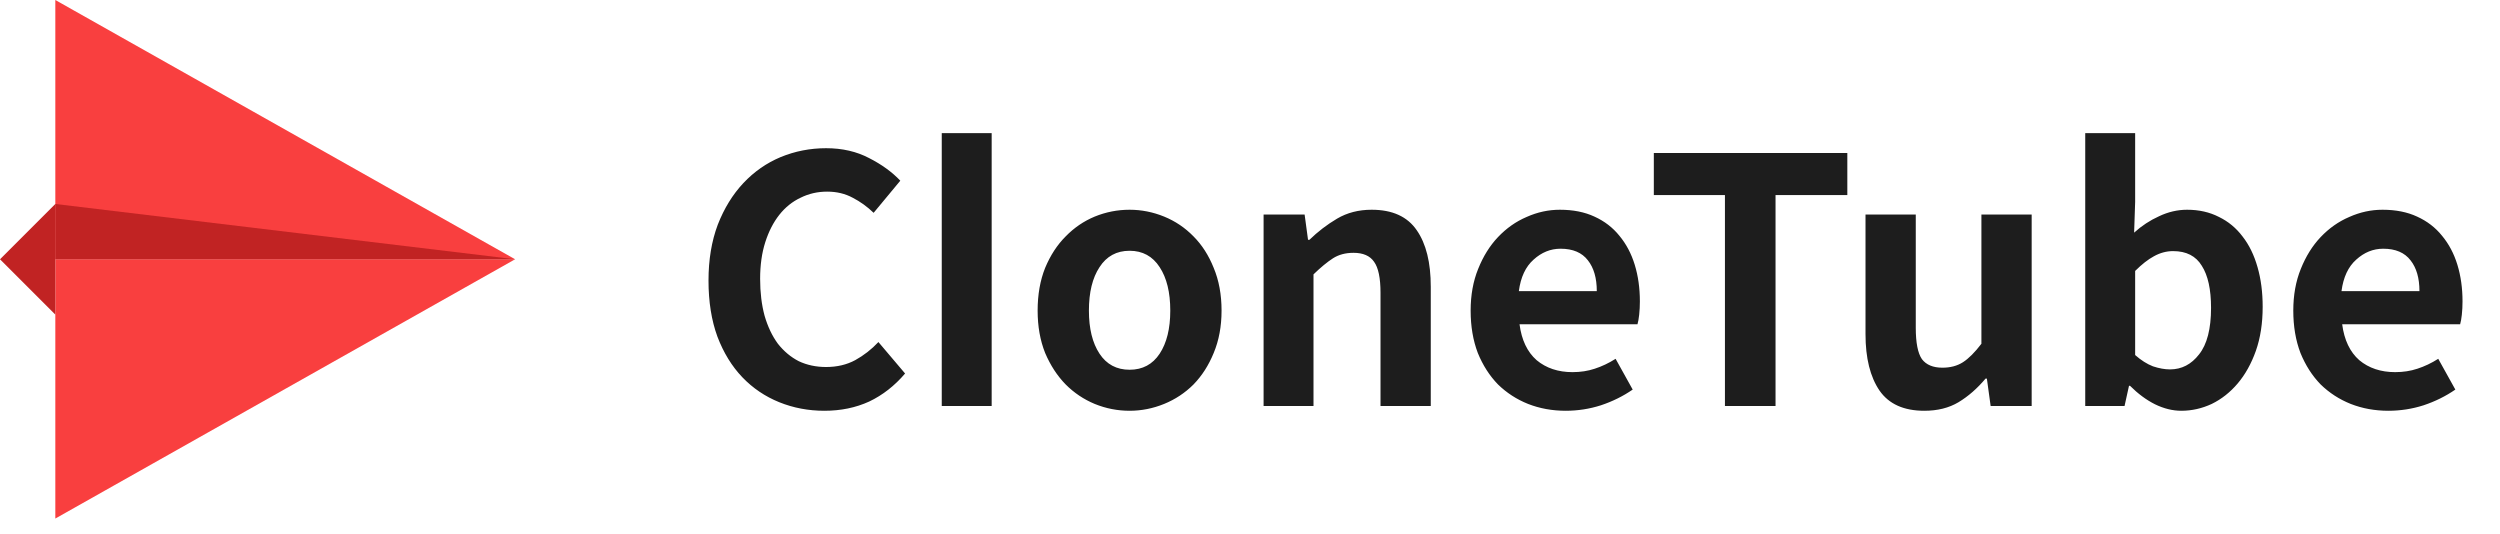 <svg width="117" height="25" viewBox="0 0 117 25" fill="none" xmlns="http://www.w3.org/2000/svg">
<path d="M2.589 12.134H24.107L2.589 24.268V12.134Z" fill="#F93F3F"/>
<path d="M2.589 12.134H24.107L2.589 5.72205e-05V12.134Z" fill="#F93F3F"/>
<path d="M2.589 9.546L0 12.134L2.589 14.723V9.546Z" fill="#C12323"/>
<path d="M2.589 9.546L24.107 12.134H2.589V9.546Z" fill="#C12323"/>
<path d="M38.582 19.224C37.836 19.224 37.132 19.091 36.47 18.824C35.809 18.557 35.233 18.168 34.742 17.656C34.252 17.144 33.862 16.509 33.574 15.752C33.297 14.995 33.158 14.12 33.158 13.128C33.158 12.157 33.302 11.288 33.59 10.52C33.889 9.752 34.289 9.101 34.79 8.568C35.291 8.035 35.873 7.629 36.534 7.352C37.206 7.075 37.916 6.936 38.662 6.936C39.419 6.936 40.092 7.091 40.678 7.4C41.265 7.699 41.75 8.051 42.134 8.456L40.886 9.96C40.587 9.672 40.262 9.437 39.91 9.256C39.558 9.064 39.158 8.968 38.71 8.968C38.262 8.968 37.846 9.064 37.462 9.256C37.078 9.437 36.748 9.704 36.47 10.056C36.193 10.408 35.974 10.835 35.814 11.336C35.654 11.837 35.574 12.408 35.574 13.048C35.574 13.688 35.644 14.264 35.782 14.776C35.931 15.288 36.139 15.725 36.406 16.088C36.684 16.44 37.009 16.712 37.382 16.904C37.766 17.085 38.193 17.176 38.662 17.176C39.174 17.176 39.627 17.069 40.022 16.856C40.428 16.632 40.79 16.349 41.11 16.008L42.358 17.48C41.867 18.056 41.307 18.493 40.678 18.792C40.049 19.08 39.35 19.224 38.582 19.224ZM44.074 19V6.232H46.41V19H44.074ZM52.865 19.224C52.299 19.224 51.755 19.117 51.233 18.904C50.721 18.691 50.267 18.387 49.873 17.992C49.478 17.587 49.158 17.096 48.913 16.52C48.678 15.933 48.561 15.272 48.561 14.536C48.561 13.789 48.678 13.123 48.913 12.536C49.158 11.949 49.478 11.459 49.873 11.064C50.267 10.659 50.721 10.349 51.233 10.136C51.755 9.923 52.299 9.816 52.865 9.816C53.419 9.816 53.958 9.923 54.481 10.136C55.003 10.349 55.462 10.659 55.857 11.064C56.251 11.459 56.566 11.949 56.801 12.536C57.046 13.123 57.169 13.789 57.169 14.536C57.169 15.272 57.046 15.933 56.801 16.52C56.566 17.096 56.251 17.587 55.857 17.992C55.462 18.387 55.003 18.691 54.481 18.904C53.958 19.117 53.419 19.224 52.865 19.224ZM52.865 17.304C53.473 17.304 53.942 17.053 54.273 16.552C54.603 16.051 54.769 15.379 54.769 14.536C54.769 13.683 54.603 13.005 54.273 12.504C53.942 11.992 53.473 11.736 52.865 11.736C52.257 11.736 51.787 11.992 51.457 12.504C51.126 13.005 50.961 13.683 50.961 14.536C50.961 15.379 51.126 16.051 51.457 16.552C51.787 17.053 52.257 17.304 52.865 17.304ZM59.136 10.04H61.056L61.216 11.224H61.28C61.675 10.84 62.107 10.509 62.576 10.232C63.046 9.955 63.584 9.816 64.192 9.816C65.163 9.816 65.867 10.136 66.304 10.776C66.742 11.405 66.96 12.285 66.96 13.416V19H64.608V13.704C64.608 13.011 64.507 12.525 64.304 12.248C64.112 11.971 63.792 11.832 63.344 11.832C62.971 11.832 62.651 11.917 62.384 12.088C62.118 12.259 61.814 12.509 61.472 12.84V19H59.136V10.04ZM73.274 19.224C72.645 19.224 72.058 19.117 71.514 18.904C70.981 18.691 70.512 18.387 70.106 17.992C69.712 17.587 69.397 17.096 69.162 16.52C68.938 15.933 68.826 15.272 68.826 14.536C68.826 13.811 68.944 13.16 69.178 12.584C69.413 11.997 69.722 11.501 70.106 11.096C70.501 10.68 70.949 10.365 71.45 10.152C71.952 9.928 72.469 9.816 73.002 9.816C73.621 9.816 74.16 9.923 74.618 10.136C75.088 10.349 75.477 10.648 75.786 11.032C76.106 11.416 76.346 11.869 76.506 12.392C76.666 12.915 76.746 13.485 76.746 14.104C76.746 14.317 76.736 14.525 76.714 14.728C76.693 14.92 76.666 15.069 76.634 15.176H71.114C71.21 15.912 71.477 16.472 71.914 16.856C72.362 17.229 72.922 17.416 73.594 17.416C73.968 17.416 74.314 17.363 74.634 17.256C74.965 17.149 75.29 16.995 75.61 16.792L76.41 18.232C75.962 18.541 75.466 18.787 74.922 18.968C74.389 19.139 73.84 19.224 73.274 19.224ZM74.73 13.624C74.73 13.016 74.592 12.536 74.314 12.184C74.037 11.821 73.61 11.64 73.034 11.64C72.565 11.64 72.144 11.811 71.77 12.152C71.397 12.483 71.168 12.973 71.082 13.624H74.73ZM80.727 9.128H77.399V7.16H86.455V9.128H83.095V19H80.727V9.128ZM90.058 19.224C89.098 19.224 88.399 18.909 87.962 18.28C87.525 17.64 87.306 16.76 87.306 15.64V10.04H89.658V15.336C89.658 16.04 89.754 16.531 89.946 16.808C90.149 17.075 90.469 17.208 90.906 17.208C91.279 17.208 91.599 17.123 91.866 16.952C92.133 16.781 92.421 16.493 92.73 16.088V10.04H95.082V19H93.162L92.986 17.72H92.922C92.538 18.179 92.117 18.547 91.658 18.824C91.21 19.091 90.677 19.224 90.058 19.224ZM102.085 19.224C101.68 19.224 101.269 19.123 100.853 18.92C100.448 18.717 100.059 18.429 99.685 18.056H99.637L99.429 19H97.589V6.232H99.925V9.448L99.877 10.888C100.229 10.568 100.619 10.312 101.045 10.12C101.472 9.917 101.909 9.816 102.357 9.816C102.912 9.816 103.408 9.928 103.845 10.152C104.283 10.365 104.651 10.669 104.949 11.064C105.259 11.459 105.493 11.939 105.653 12.504C105.813 13.059 105.893 13.677 105.893 14.36C105.893 15.128 105.787 15.816 105.573 16.424C105.36 17.021 105.077 17.528 104.725 17.944C104.373 18.36 103.968 18.68 103.509 18.904C103.051 19.117 102.576 19.224 102.085 19.224ZM101.557 17.288C102.101 17.288 102.555 17.053 102.917 16.584C103.291 16.115 103.477 15.389 103.477 14.408C103.477 13.544 103.333 12.888 103.045 12.44C102.768 11.981 102.32 11.752 101.701 11.752C101.392 11.752 101.093 11.832 100.805 11.992C100.528 12.141 100.235 12.371 99.925 12.68V16.616C100.203 16.861 100.48 17.037 100.757 17.144C101.045 17.24 101.312 17.288 101.557 17.288ZM111.774 19.224C111.145 19.224 110.558 19.117 110.014 18.904C109.481 18.691 109.012 18.387 108.606 17.992C108.212 17.587 107.897 17.096 107.662 16.52C107.438 15.933 107.326 15.272 107.326 14.536C107.326 13.811 107.444 13.16 107.678 12.584C107.913 11.997 108.222 11.501 108.606 11.096C109.001 10.68 109.449 10.365 109.95 10.152C110.452 9.928 110.969 9.816 111.502 9.816C112.121 9.816 112.66 9.923 113.118 10.136C113.588 10.349 113.977 10.648 114.286 11.032C114.606 11.416 114.846 11.869 115.006 12.392C115.166 12.915 115.246 13.485 115.246 14.104C115.246 14.317 115.236 14.525 115.214 14.728C115.193 14.92 115.166 15.069 115.134 15.176H109.614C109.71 15.912 109.977 16.472 110.414 16.856C110.862 17.229 111.422 17.416 112.094 17.416C112.468 17.416 112.814 17.363 113.134 17.256C113.465 17.149 113.79 16.995 114.11 16.792L114.91 18.232C114.462 18.541 113.966 18.787 113.422 18.968C112.889 19.139 112.34 19.224 111.774 19.224ZM113.23 13.624C113.23 13.016 113.092 12.536 112.814 12.184C112.537 11.821 112.11 11.64 111.534 11.64C111.065 11.64 110.644 11.811 110.27 12.152C109.897 12.483 109.668 12.973 109.582 13.624H113.23Z" fill="#1D1D1D"/>
</svg>
